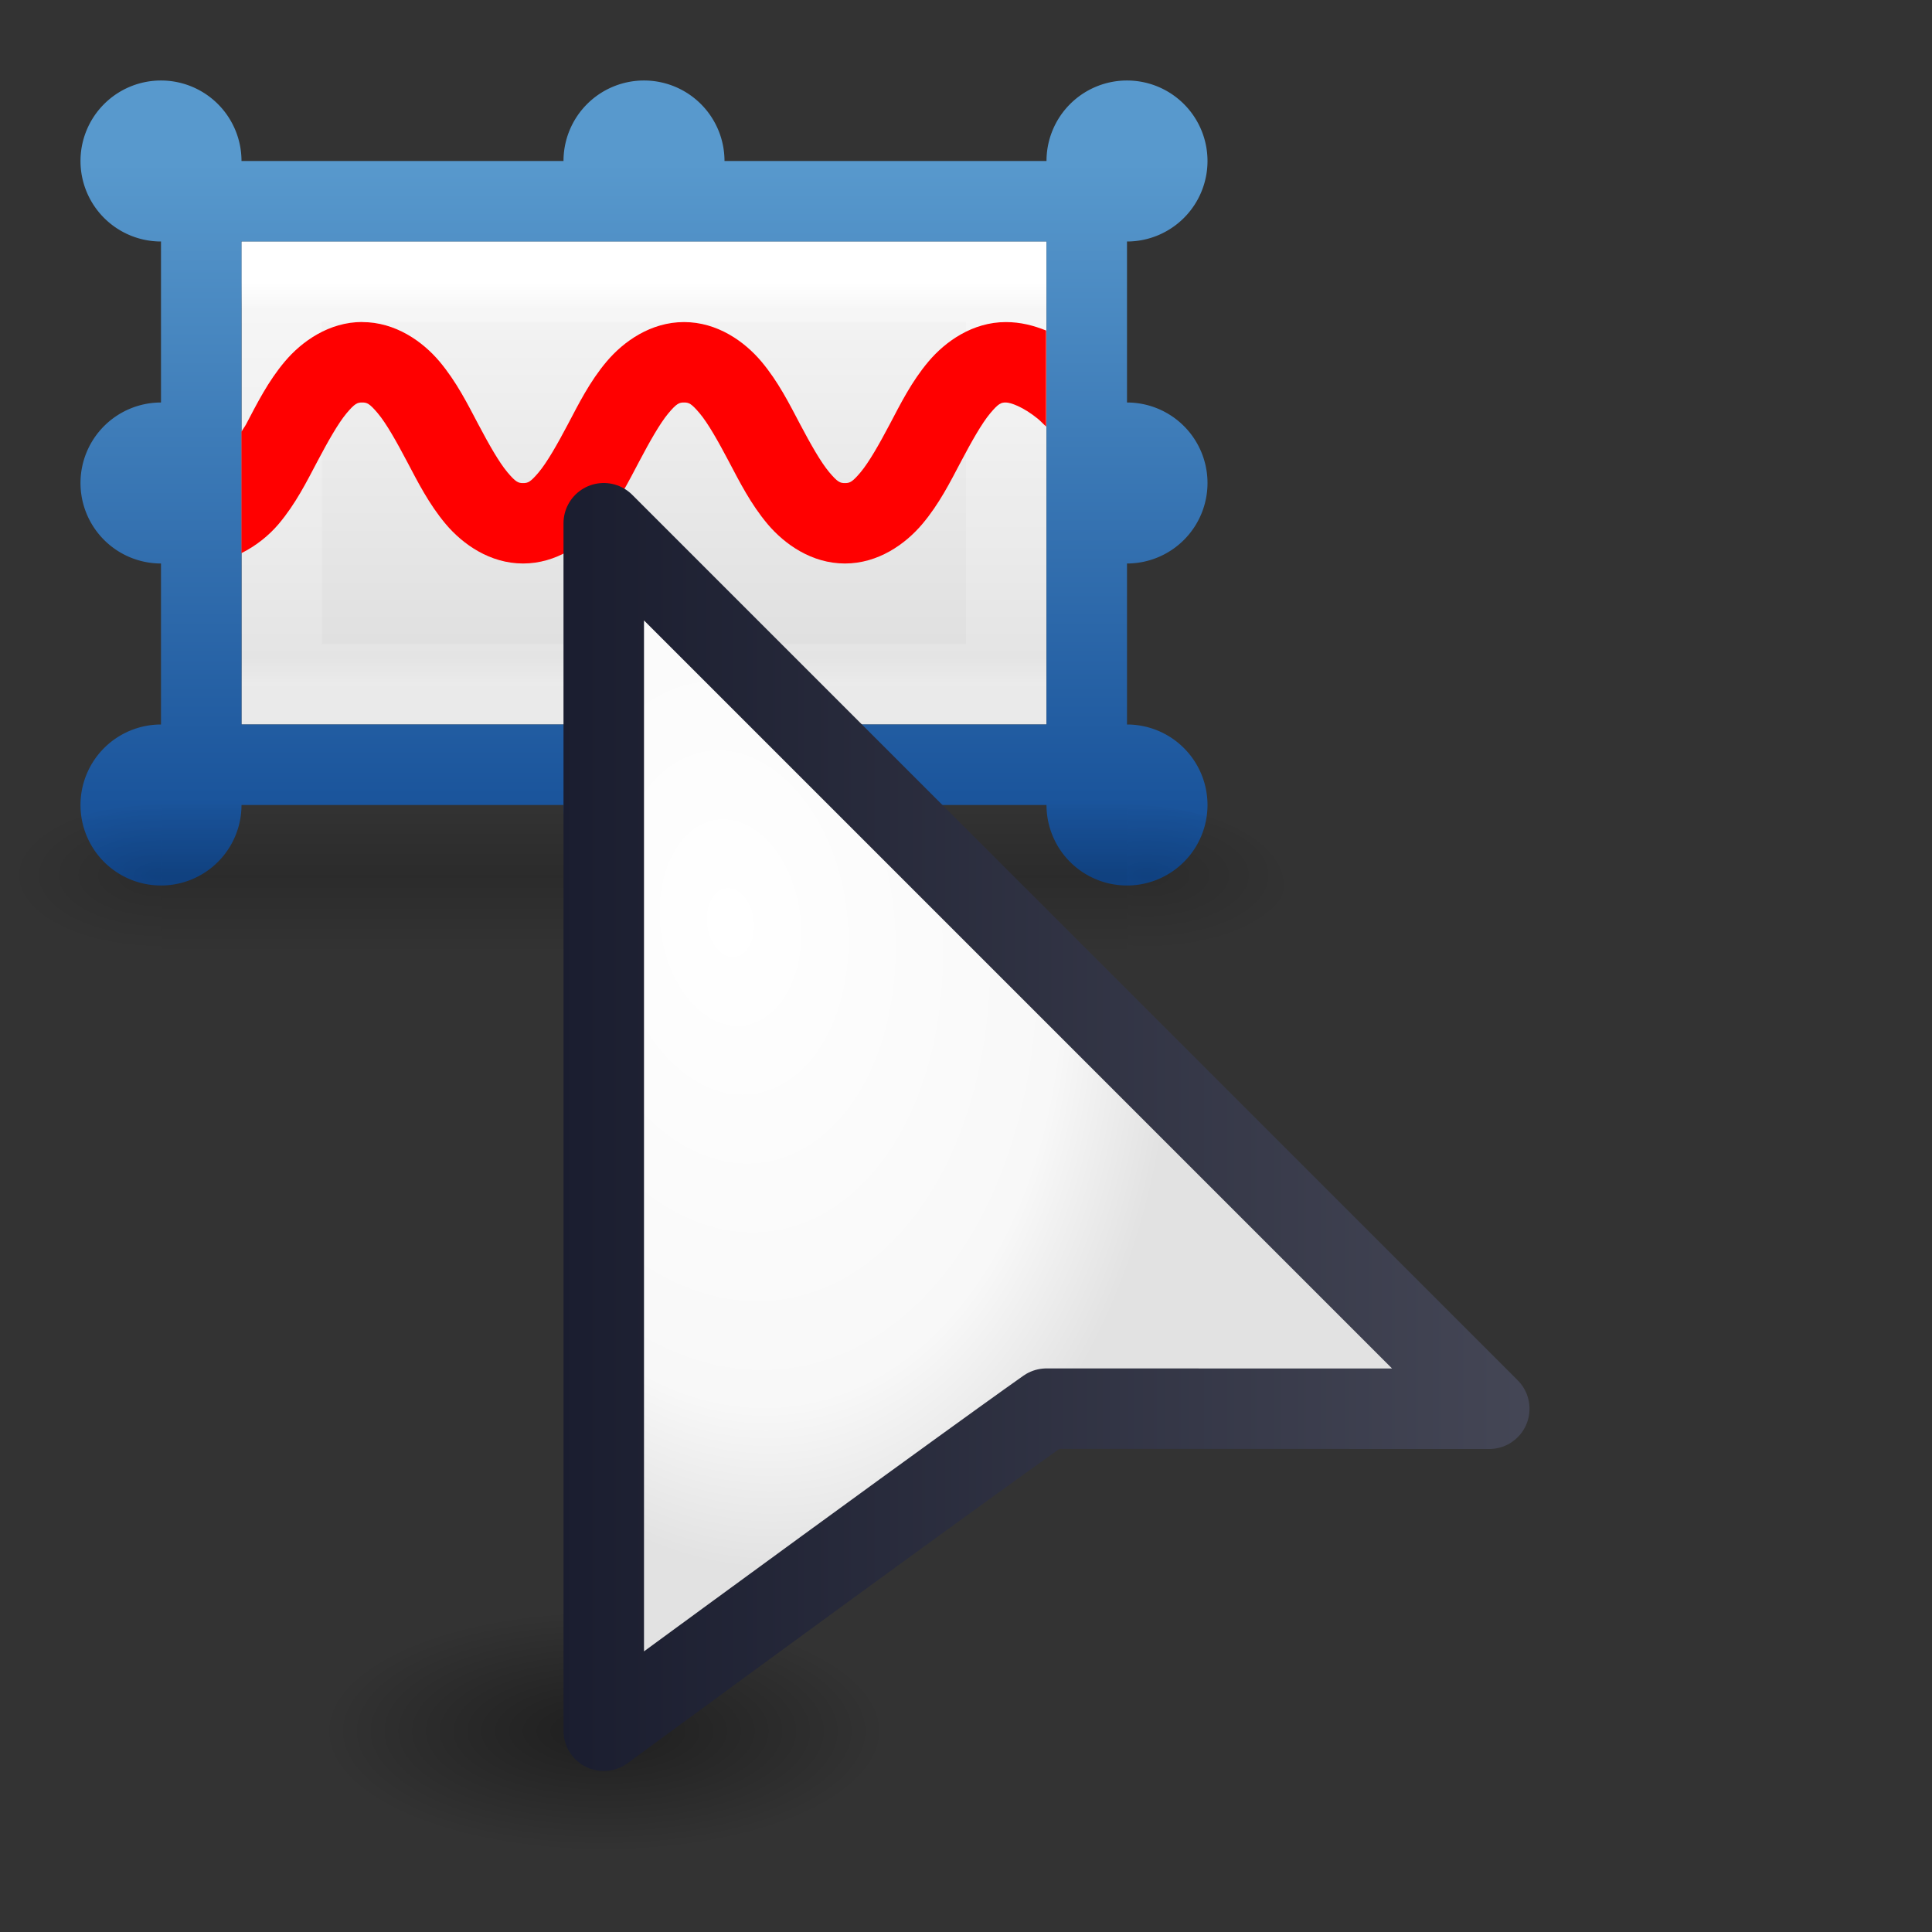 <?xml version="1.0" encoding="UTF-8" standalone="no"?>
<!-- Created with Inkscape (http://www.inkscape.org/) -->

<svg
   xmlns:dc="http://purl.org/dc/elements/1.1/"
   xmlns:cc="http://creativecommons.org/ns#"
   xmlns:rdf="http://www.w3.org/1999/02/22-rdf-syntax-ns#"
   xmlns:svg="http://www.w3.org/2000/svg"
   xmlns="http://www.w3.org/2000/svg"
   xmlns:xlink="http://www.w3.org/1999/xlink"
   xmlns:sodipodi="http://sodipodi.sourceforge.net/DTD/sodipodi-0.dtd"
   xmlns:inkscape="http://www.inkscape.org/namespaces/inkscape"
   width="24"
   height="24"
   id="svg3912"
   version="1.1"
   inkscape:version="0.91 r13725"
   inkscape:export-filename="C:\Users\Lutz\Desktop\qthandles-icons\edit-select2.png"
   inkscape:export-xdpi="90"
   inkscape:export-ydpi="90"
   sodipodi:docname="edit-select.svg">
  <rect width="100%" height="100%" fill="#333333" stroke="none"/>
  <defs
     id="defs3914">
    <linearGradient
       inkscape:collect="always"
       id="linearGradient4222">
      <stop
         style="stop-color:#ffffff;stop-opacity:1"
         offset="0"
         id="stop4224" />
      <stop
         id="stop4232"
         offset="0.744"
         style="stop-color:#f8f8f8;stop-opacity:1" />
      <stop
         style="stop-color:#e2e2e2;stop-opacity:1"
         offset="1"
         id="stop4226" />
    </linearGradient>
    <linearGradient
       id="linearGradient4251"
       inkscape:collect="always">
      <stop
         id="stop4253"
         offset="0"
         style="stop-color:#1a1d2f;stop-opacity:1" />
      <stop
         id="stop4255"
         offset="1"
         style="stop-color:#444655;stop-opacity:1" />
    </linearGradient>
    <radialGradient
       cx="605.714"
       cy="486.648"
       r="117.143"
       fx="605.714"
       fy="486.648"
       id="radialGradient3048"
       xlink:href="#linearGradient5060"
       gradientUnits="userSpaceOnUse"
       gradientTransform="matrix(-0.016,0,0,0.008,11.682,1035.343)" />
    <linearGradient
       id="linearGradient5060">
      <stop
         id="stop5062"
         style="stop-color:#000000;stop-opacity:1"
         offset="0" />
      <stop
         id="stop5064"
         style="stop-color:#000000;stop-opacity:0"
         offset="1" />
    </linearGradient>
    <linearGradient
       x1="302.857"
       y1="366.648"
       x2="302.857"
       y2="609.505"
       id="linearGradient3180"
       xlink:href="#linearGradient5048"
       gradientUnits="userSpaceOnUse"
       gradientTransform="matrix(0.025,0,0,0.008,-0.982,1035.343)" />
    <linearGradient
       id="linearGradient5048">
      <stop
         id="stop5050"
         style="stop-color:#000000;stop-opacity:0"
         offset="0" />
      <stop
         id="stop5056"
         style="stop-color:#000000;stop-opacity:1"
         offset="0.5" />
      <stop
         id="stop5052"
         style="stop-color:#000000;stop-opacity:0"
         offset="1" />
    </linearGradient>
    <radialGradient
       cx="605.714"
       cy="486.648"
       r="117.143"
       fx="605.714"
       fy="486.648"
       id="radialGradient3045"
       xlink:href="#linearGradient5060"
       gradientUnits="userSpaceOnUse"
       gradientTransform="matrix(0.016,0,0,0.008,4.56,1035.343)" />
    <linearGradient
       inkscape:collect="always"
       xlink:href="#linearGradient4251"
       id="linearGradient4195-1"
       x1="4.923"
       y1="1037.582"
       x2="16.899"
       y2="1037.582"
       gradientUnits="userSpaceOnUse"
       gradientTransform="translate(2,5)" />
    <linearGradient
       inkscape:collect="always"
       id="linearGradient4529">
      <stop
         style="stop-color:#5899cd;stop-opacity:1"
         offset="0"
         id="stop4531" />
      <stop
         style="stop-color:#08408d;stop-opacity:1"
         offset="1"
         id="stop4533" />
    </linearGradient>
    <linearGradient
       inkscape:collect="always"
       xlink:href="#linearGradient4529"
       id="linearGradient4280"
       x1="6.994"
       y1="1030.385"
       x2="6.994"
       y2="1040.67"
       gradientUnits="userSpaceOnUse"
       gradientTransform="matrix(1.1,0,0,1,-0.25,0)" />
    <radialGradient
       inkscape:collect="always"
       xlink:href="#linearGradient5060"
       id="radialGradient11096"
       gradientUnits="userSpaceOnUse"
       gradientTransform="matrix(0.574,0,0,0.246,-6.08,1039.011)"
       cx="23.668"
       cy="44.129"
       fx="23.668"
       fy="44.129"
       r="6.1" />
    <linearGradient
       inkscape:collect="always"
       xlink:href="#linearGradient6336"
       id="linearGradient6354"
       gradientUnits="userSpaceOnUse"
       gradientTransform="matrix(0.294,0,0,0.529,1030.833,-558.779)"
       x1="3.5"
       y1="1040.362"
       x2="20.5"
       y2="1040.362" />
    <linearGradient
       id="linearGradient6336">
      <stop
         offset="0"
         style="stop-color:#ffffff;stop-opacity:1"
         id="stop6338" />
      <stop
         offset="0.07"
         style="stop-color:#ffffff;stop-opacity:0.235"
         id="stop6340" />
      <stop
         offset="0.935"
         style="stop-color:#ffffff;stop-opacity:0.157"
         id="stop6342" />
      <stop
         offset="1"
         style="stop-color:#ffffff;stop-opacity:0.392"
         id="stop6344" />
    </linearGradient>
    <linearGradient
       gradientTransform="matrix(0.526,0,0,0.316,1.684,705.826)"
       inkscape:collect="always"
       xlink:href="#linearGradient3600-4"
       id="linearGradient6350"
       gradientUnits="userSpaceOnUse"
       x1="10"
       y1="1032.362"
       x2="10"
       y2="1049.362" />
    <linearGradient
       id="linearGradient3600-4">
      <stop
         id="stop3602-7"
         style="stop-color:#f4f4f4;stop-opacity:1"
         offset="0" />
      <stop
         id="stop3604-6"
         style="stop-color:#dbdbdb;stop-opacity:1"
         offset="1" />
    </linearGradient>
    <linearGradient
       id="linearGradient3104-5">
      <stop
         id="stop3106-6"
         style="stop-color:#a0a0a0;stop-opacity:1"
         offset="0" />
      <stop
         id="stop3108-9"
         style="stop-color:#bebebe;stop-opacity:1"
         offset="1" />
    </linearGradient>
    <radialGradient
       inkscape:collect="always"
       xlink:href="#linearGradient4222"
       id="radialGradient4230"
       cx="7.034"
       cy="1041.678"
       fx="7.034"
       fy="1041.678"
       r="6"
       gradientTransform="matrix(0.176,1.336,-0.903,0.119,948.473,906.467)"
       gradientUnits="userSpaceOnUse" />
  </defs>
  <sodipodi:namedview
     id="base"
     pagecolor="#ffffff"
     bordercolor="#666666"
     borderopacity="1.0"
     inkscape:pageopacity="0.0"
     inkscape:pageshadow="2"
     inkscape:zoom="16"
     inkscape:cx="1.1508645"
     inkscape:cy="-0.77053222"
     inkscape:document-units="px"
     inkscape:current-layer="layer1"
     showgrid="true"
     inkscape:snap-nodes="false"
     inkscape:snap-bbox="true"
     showguides="false"
     inkscape:guide-bbox="true"
     inkscape:window-width="1600"
     inkscape:window-height="1138"
     inkscape:window-x="-8"
     inkscape:window-y="-8"
     inkscape:window-maximized="1"
     inkscape:snap-intersection-paths="true"
     inkscape:object-nodes="true"
     inkscape:snap-smooth-nodes="true"
     inkscape:object-paths="true"
     inkscape:bbox-nodes="true"
     inkscape:snap-global="true"
     inkscape:bbox-paths="false"
     inkscape:snap-grids="true">
    <inkscape:grid
       type="xygrid"
       id="grid3920"
       empspacing="12"
       visible="true"
       enabled="true"
       snapvisiblegridlinesonly="true"
       originx="0"
       originy="0" />
    <sodipodi:guide
       position="20,9.5"
       orientation="0,1"
       id="guide4197"
       inkscape:label=""
       inkscape:color="rgb(0,0,255)" />
    <sodipodi:guide
       position="7,6"
       orientation="-0.574,0.819"
       id="guide4199"
       inkscape:label=""
       inkscape:color="rgb(0,0,255)" />
  </sodipodi:namedview>
  <g
     inkscape:label="Ebene 1"
     inkscape:groupmode="layer"
     id="layer1"
     transform="translate(0,-1028.362)"
     style="display:inline">
    <path
       d="m 11,1049.862 a 3.5,1.5 0 0 1 -7,0 3.5,1.5 0 1 1 7,0 z"
       id="path11082"
       style="color:#000000;display:inline;overflow:visible;visibility:visible;opacity:0.4;fill:url(#radialGradient11096);fill-opacity:1;fill-rule:nonzero;stroke:none;stroke-width:1;marker:none;enable-background:accumulate"
       inkscape:connector-curvature="0" />
    <rect
       inkscape:export-ydpi="90"
       inkscape:export-xdpi="90"
       ry="0"
       y="1031.362"
       x="3"
       height="6"
       width="10"
       id="rect6346"
       style="opacity:1;fill:url(#linearGradient6350);fill-opacity:1;fill-rule:evenodd;stroke:none;stroke-width:1;stroke-linecap:butt;stroke-linejoin:round;stroke-miterlimit:4;stroke-dasharray:none;stroke-dashoffset:0;stroke-opacity:1" />
    <rect
       style="opacity:1;fill:none;fill-opacity:1;fill-rule:evenodd;stroke:url(#linearGradient6354);stroke-width:1;stroke-linecap:butt;stroke-linejoin:miter;stroke-miterlimit:4;stroke-dasharray:none;stroke-dashoffset:0;stroke-opacity:1"
       id="rect6348"
       width="5"
       height="9"
       x="1031.862"
       y="-12.5"
       ry="0"
       inkscape:export-xdpi="90"
       inkscape:export-ydpi="90"
       transform="matrix(0,1,-1,0,0,0)" />
    <path
       style="color:#000000;font-style:normal;font-variant:normal;font-weight:normal;font-stretch:normal;font-size:medium;line-height:normal;font-family:sans-serif;text-indent:0;text-align:start;text-decoration:none;text-decoration-line:none;text-decoration-style:solid;text-decoration-color:#000000;letter-spacing:normal;word-spacing:normal;text-transform:none;direction:ltr;block-progression:tb;writing-mode:lr-tb;baseline-shift:baseline;text-anchor:start;white-space:normal;clip-rule:nonzero;display:inline;overflow:visible;visibility:visible;opacity:1;isolation:auto;mix-blend-mode:normal;color-interpolation:sRGB;color-interpolation-filters:linearRGB;solid-color:#000000;solid-opacity:1;fill:url(#linearGradient4280);fill-opacity:1;fill-rule:evenodd;stroke:none;stroke-width:1;stroke-linecap:butt;stroke-linejoin:round;stroke-miterlimit:4;stroke-dasharray:none;stroke-dashoffset:0;stroke-opacity:1;color-rendering:auto;image-rendering:auto;shape-rendering:auto;text-rendering:auto;enable-background:accumulate"
       d="m 2,1029.362 a 1,1 0 0 0 -1,1 1,1 0 0 0 1,1 l 0,2 a 1,1 0 0 0 -1,1 1,1 0 0 0 1,1 l 0,2 a 1,1 0 0 0 -1,1 1,1 0 0 0 1,1 1,1 0 0 0 1,-1 l 4,0 a 1,1 0 0 0 1,1 1,1 0 0 0 1,-1 l 4,0 a 1,1 0 0 0 1,1 1,1 0 0 0 1,-1 1,1 0 0 0 -1,-1 l 0,-2 a 1,1 0 0 0 1,-1 1,1 0 0 0 -1,-1 l 0,-2 a 1,1 0 0 0 1,-1 1,1 0 0 0 -1,-1 1,1 0 0 0 -1,1 l -4,0 a 1,1 0 0 0 -1,-1 1,1 0 0 0 -1,1 l -4,0 a 1,1 0 0 0 -1,-1 z m 1,2 5,0 5,0 0,3 0,3 -5,0 -5,0 0,-3 0,-3 z"
       id="rect4264"
       inkscape:connector-curvature="0" />
    <g
       id="g4371">
      <rect
         width="12"
         height="2"
         x="2"
         y="1038.362"
         id="rect2879"
         style="display:inline;overflow:visible;visibility:visible;opacity:0.15;fill:url(#linearGradient3180);fill-opacity:1;fill-rule:nonzero;stroke:none;stroke-width:1;marker:none" />
      <path
         d="m 2,1038.362 c 0,0 0,2 0,2 -0.827,0 -2,-0.448 -2,-1 0,-0.552 0.923,-1 2,-1 z"
         inkscape:connector-curvature="0"
         id="path2881"
         style="display:inline;overflow:visible;visibility:visible;opacity:0.15;fill:url(#radialGradient3048);fill-opacity:1;fill-rule:nonzero;stroke:none;stroke-width:1;marker:none" />
      <path
         d="m 14,1038.362 c 0,0 0,2 0,2 0.807,0 1.95,-0.448 1.95,-1 0,-0.552 -0.9,-1 -1.95,-1 z"
         inkscape:connector-curvature="0"
         id="path2883"
         style="display:inline;overflow:visible;visibility:visible;opacity:0.15;fill:url(#radialGradient3045);fill-opacity:1;fill-rule:nonzero;stroke:none;stroke-width:1;marker:none" />
    </g>
    <path
       style="color:#000000;font-style:normal;font-variant:normal;font-weight:normal;font-stretch:normal;font-size:medium;line-height:normal;font-family:sans-serif;text-indent:0;text-align:start;text-decoration:none;text-decoration-line:none;text-decoration-style:solid;text-decoration-color:#000000;letter-spacing:normal;word-spacing:normal;text-transform:none;direction:ltr;block-progression:tb;writing-mode:lr-tb;baseline-shift:baseline;text-anchor:start;white-space:normal;clip-rule:nonzero;display:inline;overflow:visible;visibility:visible;opacity:1;isolation:auto;mix-blend-mode:normal;color-interpolation:sRGB;color-interpolation-filters:linearRGB;solid-color:#000000;solid-opacity:1;fill:#ff0000;fill-opacity:1;fill-rule:evenodd;stroke:none;stroke-width:1px;stroke-linecap:butt;stroke-linejoin:miter;stroke-miterlimit:4;stroke-dasharray:none;stroke-dashoffset:0;stroke-opacity:1;color-rendering:auto;image-rendering:auto;shape-rendering:auto;text-rendering:auto;enable-background:accumulate"
       d="m 4.5,1032.362 c -0.412,0 -0.75,0.24 -0.961,0.49 -0.211,0.25 -0.348,0.527 -0.48,0.777 -0.021,0.04 -0.038,0.057 -0.059,0.096 l 0,1.508 c 0.186,-0.093 0.344,-0.223 0.461,-0.361 0.211,-0.25 0.348,-0.525 0.48,-0.775 0.132,-0.25 0.258,-0.474 0.363,-0.6 0.105,-0.125 0.136,-0.135 0.195,-0.135 0.059,0 0.09,0.01 0.195,0.135 0.105,0.125 0.231,0.35 0.363,0.6 0.132,0.25 0.27,0.525 0.48,0.775 0.211,0.25 0.548,0.49 0.961,0.49 0.412,0 0.75,-0.24 0.961,-0.49 0.211,-0.25 0.348,-0.525 0.48,-0.775 0.132,-0.25 0.258,-0.474 0.363,-0.6 0.105,-0.125 0.136,-0.135 0.195,-0.135 0.059,0 0.09,0.01 0.195,0.135 0.105,0.125 0.231,0.35 0.363,0.6 0.132,0.25 0.27,0.525 0.48,0.775 0.211,0.25 0.548,0.49 0.961,0.49 0.412,0 0.75,-0.24 0.961,-0.49 0.211,-0.25 0.348,-0.525 0.48,-0.775 0.132,-0.25 0.258,-0.474 0.363,-0.6 0.105,-0.125 0.136,-0.135 0.195,-0.135 0.059,0 0.213,0.053 0.396,0.201 0.033,0.027 0.069,0.066 0.104,0.098 l 0,-1.193 c -0.153,-0.062 -0.318,-0.105 -0.5,-0.105 -0.412,0 -0.75,0.24 -0.961,0.49 -0.211,0.25 -0.348,0.527 -0.48,0.777 -0.132,0.25 -0.258,0.472 -0.363,0.598 -0.105,0.125 -0.136,0.135 -0.195,0.135 -0.059,0 -0.09,-0.01 -0.195,-0.135 -0.105,-0.125 -0.231,-0.348 -0.363,-0.598 -0.132,-0.25 -0.27,-0.527 -0.48,-0.777 -0.211,-0.25 -0.548,-0.49 -0.961,-0.49 -0.412,0 -0.75,0.24 -0.961,0.49 -0.211,0.25 -0.348,0.527 -0.48,0.777 -0.132,0.25 -0.258,0.472 -0.363,0.598 -0.105,0.125 -0.136,0.135 -0.195,0.135 -0.059,0 -0.09,-0.01 -0.195,-0.135 -0.105,-0.125 -0.231,-0.348 -0.363,-0.598 -0.132,-0.25 -0.27,-0.527 -0.48,-0.777 -0.211,-0.25 -0.548,-0.49 -0.961,-0.49 z"
       id="path5216"
       inkscape:connector-curvature="0"
       sodipodi:nodetypes="scsccsssscssssssscssssssscccscscscscscscscscs" />
    <path
       style="display:inline;opacity:1;fill:url(#radialGradient4230);fill-rule:evenodd;stroke:url(#linearGradient4195-1);stroke-width:1px;stroke-linecap:butt;stroke-linejoin:round;stroke-opacity:1;fill-opacity:1"
       d="m 7.5,1034.862 0,15 c 4.5,-3.301 5.5,-4.001 5.5,-4.001 0,0 3.139,10e-4 5.5,10e-4 z"
       id="path4187-2"
       inkscape:connector-curvature="0"
       sodipodi:nodetypes="ccccc" />
  </g>
</svg>
